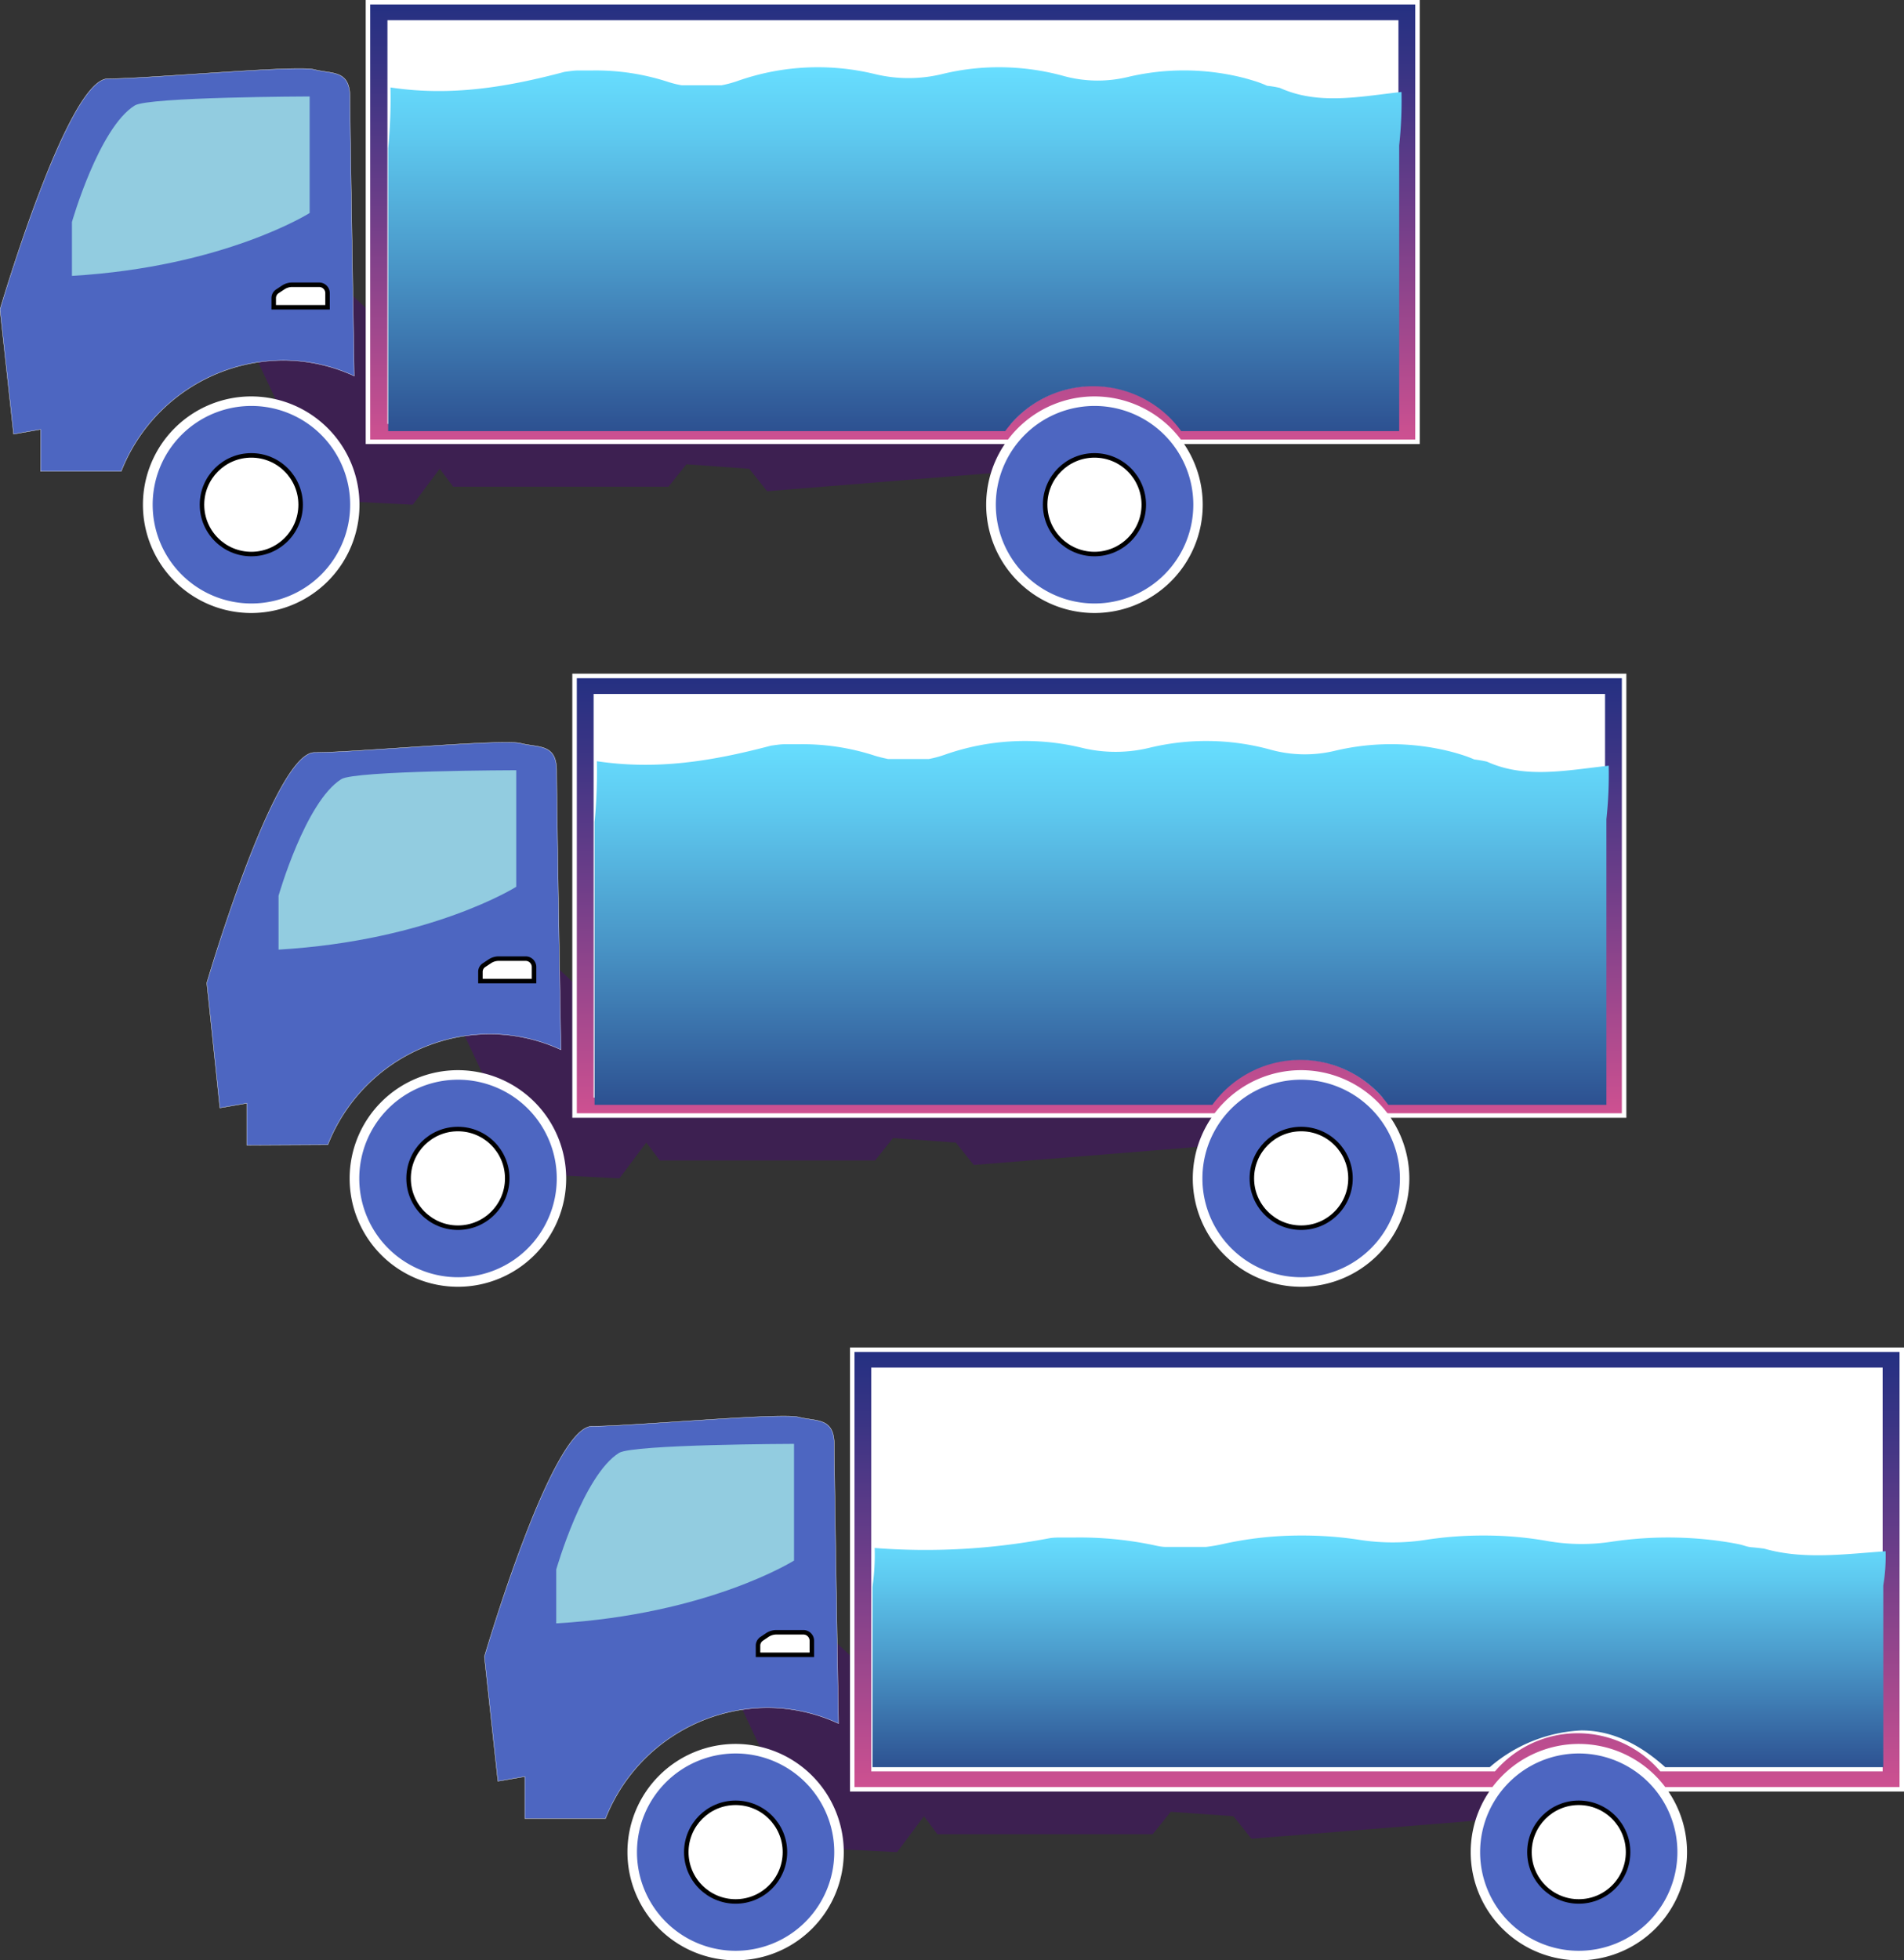 <svg xmlns="http://www.w3.org/2000/svg" xmlns:xlink="http://www.w3.org/1999/xlink" viewBox="0 0 181.83 187.17"><rect x="0" y="0" width="181.83" height="187.17" fill="#333333" stroke="none"/><defs><style>.cls-1{fill:#3d2051;}.cls-11,.cls-2,.cls-3,.cls-9{stroke:#fff;}.cls-11,.cls-2,.cls-3,.cls-7,.cls-9{stroke-miterlimit:10;}.cls-11,.cls-2,.cls-7,.cls-9{stroke-width:0.43px;}.cls-2{fill:url(#linear-gradient);}.cls-3,.cls-5{fill:#4d66c1;}.cls-3{stroke-width:0.03px;}.cls-4{fill:#92cce0;}.cls-6,.cls-7{fill:#fff;}.cls-7{stroke:#000;}.cls-8{fill:url(#linear-gradient-2);}.cls-9{fill:url(#linear-gradient-3);}.cls-10{fill:url(#linear-gradient-4);}.cls-11{fill:url(#linear-gradient-5);}.cls-12{fill:url(#linear-gradient-6);}</style><linearGradient id="linear-gradient" x1="85.25" y1="0.21" x2="85.25" y2="42.19" gradientUnits="userSpaceOnUse"><stop offset="0" stop-color="#243082"/><stop offset="0.16" stop-color="#393484"/><stop offset="0.48" stop-color="#6f3e89"/><stop offset="0.95" stop-color="#c54f90"/><stop offset="1" stop-color="#cf5191"/></linearGradient><linearGradient id="linear-gradient-2" x1="85.46" y1="6.42" x2="85.46" y2="41.12" gradientUnits="userSpaceOnUse"><stop offset="0" stop-color="#67deff"/><stop offset="0.19" stop-color="#5ec9ef"/><stop offset="0.57" stop-color="#4893c5"/><stop offset="1" stop-color="#2d5191"/></linearGradient><linearGradient id="linear-gradient-3" x1="104.98" y1="64.54" x2="104.98" y2="106.52" xlink:href="#linear-gradient"/><linearGradient id="linear-gradient-4" x1="105.2" y1="70.75" x2="105.2" y2="105.45" xlink:href="#linear-gradient-2"/><linearGradient id="linear-gradient-5" x1="131.5" y1="128.87" x2="131.5" y2="170.84" xlink:href="#linear-gradient"/><linearGradient id="linear-gradient-6" x1="131.71" y1="146.61" x2="131.71" y2="168.77" xlink:href="#linear-gradient-2"/></defs><title>trucks</title><g id="Layer_2" data-name="Layer 2"><g id="Layer_2-2" data-name="Layer 2"><polygon class="cls-1" points="30.86 47.76 39.42 48.19 41.99 44.76 43.28 46.47 63.84 46.47 65.55 44.33 71.55 44.76 73.26 46.9 110.52 43.9 107.09 34.48 38.99 33.19 32.57 27.2 24 33.19 30.86 47.76"/><rect class="cls-2" x="35.14" y="0.21" width="100.23" height="41.97"/><path class="cls-3" d="M11.58,45A16.7,16.7,0,0,1,27,34.4a16.25,16.25,0,0,1,6.83,1.5c-.08-4.93-.41-24.31-.41-26.62,0-2.64-1.71-2.2-3.42-2.64s-15.85.88-19.7.88S0,29.55,0,29.55L1.3,41.45,3.87,41v4Z"/><path class="cls-4" d="M6.87,26.34V21.2s2.57-9,6-11.13c1.3-.82,16.7-.86,16.7-.86V20.34S21.43,25.48,6.87,26.34Z"/><circle class="cls-5" cx="24" cy="48.19" r="9.88"/><path class="cls-6" d="M24,38.76a9.43,9.43,0,1,1-9.42,9.43A9.42,9.42,0,0,1,24,38.76m0-.91A10.34,10.34,0,1,0,34.33,48.19,10.35,10.35,0,0,0,24,37.85Z"/><circle class="cls-7" cx="24" cy="48.19" r="4.71"/><circle class="cls-5" cx="104.52" cy="48.19" r="9.88"/><path class="cls-6" d="M104.52,38.76a9.43,9.43,0,1,1-9.42,9.43,9.43,9.43,0,0,1,9.42-9.43m0-.91a10.34,10.34,0,1,0,10.34,10.34,10.35,10.35,0,0,0-10.34-10.34Z"/><circle class="cls-7" cx="104.52" cy="48.19" r="4.71"/><path class="cls-6" d="M133.55,1.93H37V40.48H96.52a10.38,10.38,0,0,1,15.79,0h21.24Z"/><path class="cls-7" d="M26.14,29.34h5.14V28a.8.8,0,0,0-.8-.81H27.9a1.53,1.53,0,0,0-.86.26l-.56.37a.77.77,0,0,0-.34.63Z"/><path class="cls-8" d="M122.22,8.39a10.17,10.17,0,0,0-1.21-.2,10.29,10.29,0,0,0-1.12-.43q-.57-.18-1.14-.33a23.22,23.22,0,0,0-11.08-.07,12.27,12.27,0,0,1-6.11-.11,23.3,23.3,0,0,0-6.15-.83,22.7,22.7,0,0,0-5.47.66,13.67,13.67,0,0,1-6.36,0,23.06,23.06,0,0,0-13.11.64,10.78,10.78,0,0,1-1.55.42H65.08a9.58,9.58,0,0,1-1.28-.32,22.31,22.31,0,0,0-7.29-1.09c-.44,0-.88,0-1.31,0s-.86.08-1.28.13C48.31,8.35,43,9.21,37.29,8.35a49.65,49.65,0,0,1-.22,5.81v27H96a10.38,10.38,0,0,1,16.8,0h20.82V13.89a39.48,39.48,0,0,0,.22-5.11C129.9,9.21,125.93,10.07,122.22,8.39Z"/><polygon class="cls-1" points="50.59 112.08 59.15 112.51 61.72 109.09 63.01 110.8 83.57 110.8 85.28 108.66 91.28 109.09 92.99 111.23 130.25 108.23 126.83 98.81 58.73 97.52 52.3 91.53 43.73 97.52 50.59 112.08"/><rect class="cls-9" x="54.87" y="64.54" width="100.23" height="41.97"/><path class="cls-3" d="M31.31,109.3A16.7,16.7,0,0,1,46.73,98.73a16.33,16.33,0,0,1,6.84,1.5c-.09-4.93-.41-24.31-.41-26.62,0-2.64-1.72-2.2-3.43-2.64s-15.85.88-19.7.88-10.28,22-10.28,22L21,105.78l2.57-.44v4Z"/><path class="cls-4" d="M26.6,90.67V85.53s2.57-9,6-11.14c1.31-.82,16.7-.85,16.7-.85V84.67S41.16,89.81,26.6,90.67Z"/><circle class="cls-5" cx="43.73" cy="112.51" r="9.88"/><path class="cls-6" d="M43.73,103.09a9.43,9.43,0,1,1-9.42,9.42,9.43,9.43,0,0,1,9.42-9.42m0-.91a10.34,10.34,0,1,0,10.34,10.33,10.35,10.35,0,0,0-10.34-10.33Z"/><circle class="cls-7" cx="43.73" cy="112.51" r="4.71"/><circle class="cls-5" cx="124.26" cy="112.51" r="9.88"/><path class="cls-6" d="M124.26,103.09a9.43,9.43,0,1,1-9.43,9.42,9.42,9.42,0,0,1,9.43-9.42m0-.91a10.34,10.34,0,1,0,10.33,10.33,10.35,10.35,0,0,0-10.33-10.33Z"/><circle class="cls-7" cx="124.26" cy="112.51" r="4.71"/><path class="cls-6" d="M153.28,66.26H56.69V104.8h59.57a10.37,10.37,0,0,1,15.78,0h21.24Z"/><path class="cls-7" d="M45.88,93.67H51V92.33a.8.8,0,0,0-.8-.8H47.63a1.53,1.53,0,0,0-.86.26l-.56.37a.76.76,0,0,0-.33.63Z"/><path class="cls-10" d="M142,72.72c-.4-.09-.81-.16-1.21-.21a11.65,11.65,0,0,0-1.12-.42q-.56-.18-1.14-.33a23.19,23.19,0,0,0-11.07-.07,12.31,12.31,0,0,1-6.12-.11,23.1,23.1,0,0,0-11.62-.17,13.67,13.67,0,0,1-6.36,0,23.06,23.06,0,0,0-13.11.64,10.44,10.44,0,0,1-1.55.42H84.81c-.43-.09-.86-.19-1.28-.32a22.26,22.26,0,0,0-7.29-1.09c-.44,0-.88,0-1.31,0s-.86.08-1.28.13C68,72.68,62.75,73.54,57,72.68a49.73,49.73,0,0,1-.22,5.81v27h59a10.37,10.37,0,0,1,16.8,0h20.83V78.22a39.56,39.56,0,0,0,.22-5.11C149.63,73.54,145.66,74.39,142,72.72Z"/><polygon class="cls-1" points="77.1 176.41 85.67 176.84 88.24 173.41 89.52 175.13 110.08 175.13 111.8 172.99 117.79 173.41 119.51 175.56 156.77 172.56 153.34 163.13 85.24 161.85 78.82 155.85 70.25 161.85 77.1 176.41"/><rect class="cls-11" x="81.39" y="128.87" width="100.23" height="41.97"/><path class="cls-3" d="M57.83,173.63a16.7,16.7,0,0,1,15.42-10.58,16.29,16.29,0,0,1,6.83,1.51c-.08-4.93-.41-24.31-.41-26.62,0-2.64-1.71-2.2-3.42-2.64s-15.85.88-19.71.88-10.28,22-10.28,22l1.29,11.89,2.57-.44v4Z"/><path class="cls-4" d="M53.12,155v-5.14s2.57-9,6-11.14c1.31-.82,16.71-.86,16.71-.86V149S67.68,154.14,53.12,155Z"/><path class="cls-5" d="M70.25,186.72a9.88,9.88,0,1,1,9.88-9.88A9.89,9.89,0,0,1,70.25,186.72Z"/><path class="cls-6" d="M70.25,167.42a9.42,9.42,0,1,1-9.42,9.42,9.42,9.42,0,0,1,9.42-9.42m0-.91a10.33,10.33,0,1,0,10.33,10.33,10.34,10.34,0,0,0-10.33-10.33Z"/><circle class="cls-7" cx="70.25" cy="176.84" r="4.71"/><circle class="cls-5" cx="150.77" cy="176.84" r="9.88"/><path class="cls-6" d="M150.77,167.42a9.42,9.42,0,1,1-9.42,9.42,9.43,9.43,0,0,1,9.42-9.42m0-.91a10.33,10.33,0,1,0,10.34,10.33,10.34,10.34,0,0,0-10.34-10.33Z"/><circle class="cls-7" cx="150.77" cy="176.84" r="4.71"/><path class="cls-6" d="M179.79,130.58H83.2v38.55h59.57a10.38,10.38,0,0,1,15.79,0h21.23Z"/><path class="cls-7" d="M72.39,158h5.14v-1.34a.81.81,0,0,0-.81-.81H74.15a1.58,1.58,0,0,0-.87.26l-.55.37a.78.78,0,0,0-.34.64Z"/><path class="cls-12" d="M168.47,147.86c-.41-.05-.81-.1-1.21-.13s-.75-.19-1.12-.27-.76-.15-1.14-.21a35.37,35.37,0,0,0-4.82-.44,36.3,36.3,0,0,0-6.26.39,19,19,0,0,1-6.12-.06,34.49,34.49,0,0,0-6.14-.53,35.84,35.84,0,0,0-5.48.41,20.55,20.55,0,0,1-6.36,0,35.61,35.61,0,0,0-5.47-.41,34.27,34.27,0,0,0-7.64.83,15.46,15.46,0,0,1-1.54.26h-3.84c-.44,0-.87-.11-1.29-.2a34.5,34.5,0,0,0-7.29-.7l-1.3,0c-.43,0-.86,0-1.29.08a63,63,0,0,1-16.63.92,21.3,21.3,0,0,1-.21,3.71c0,.19,0,.38,0,.58v16.64h58.95a14.37,14.37,0,0,1,8.76-3.51c3.45,0,6.16,1.86,8,3.51h20.82V151.38a16.25,16.25,0,0,0,.22-3.27C176.14,148.39,172.17,148.93,168.47,147.86Z"/></g></g></svg>